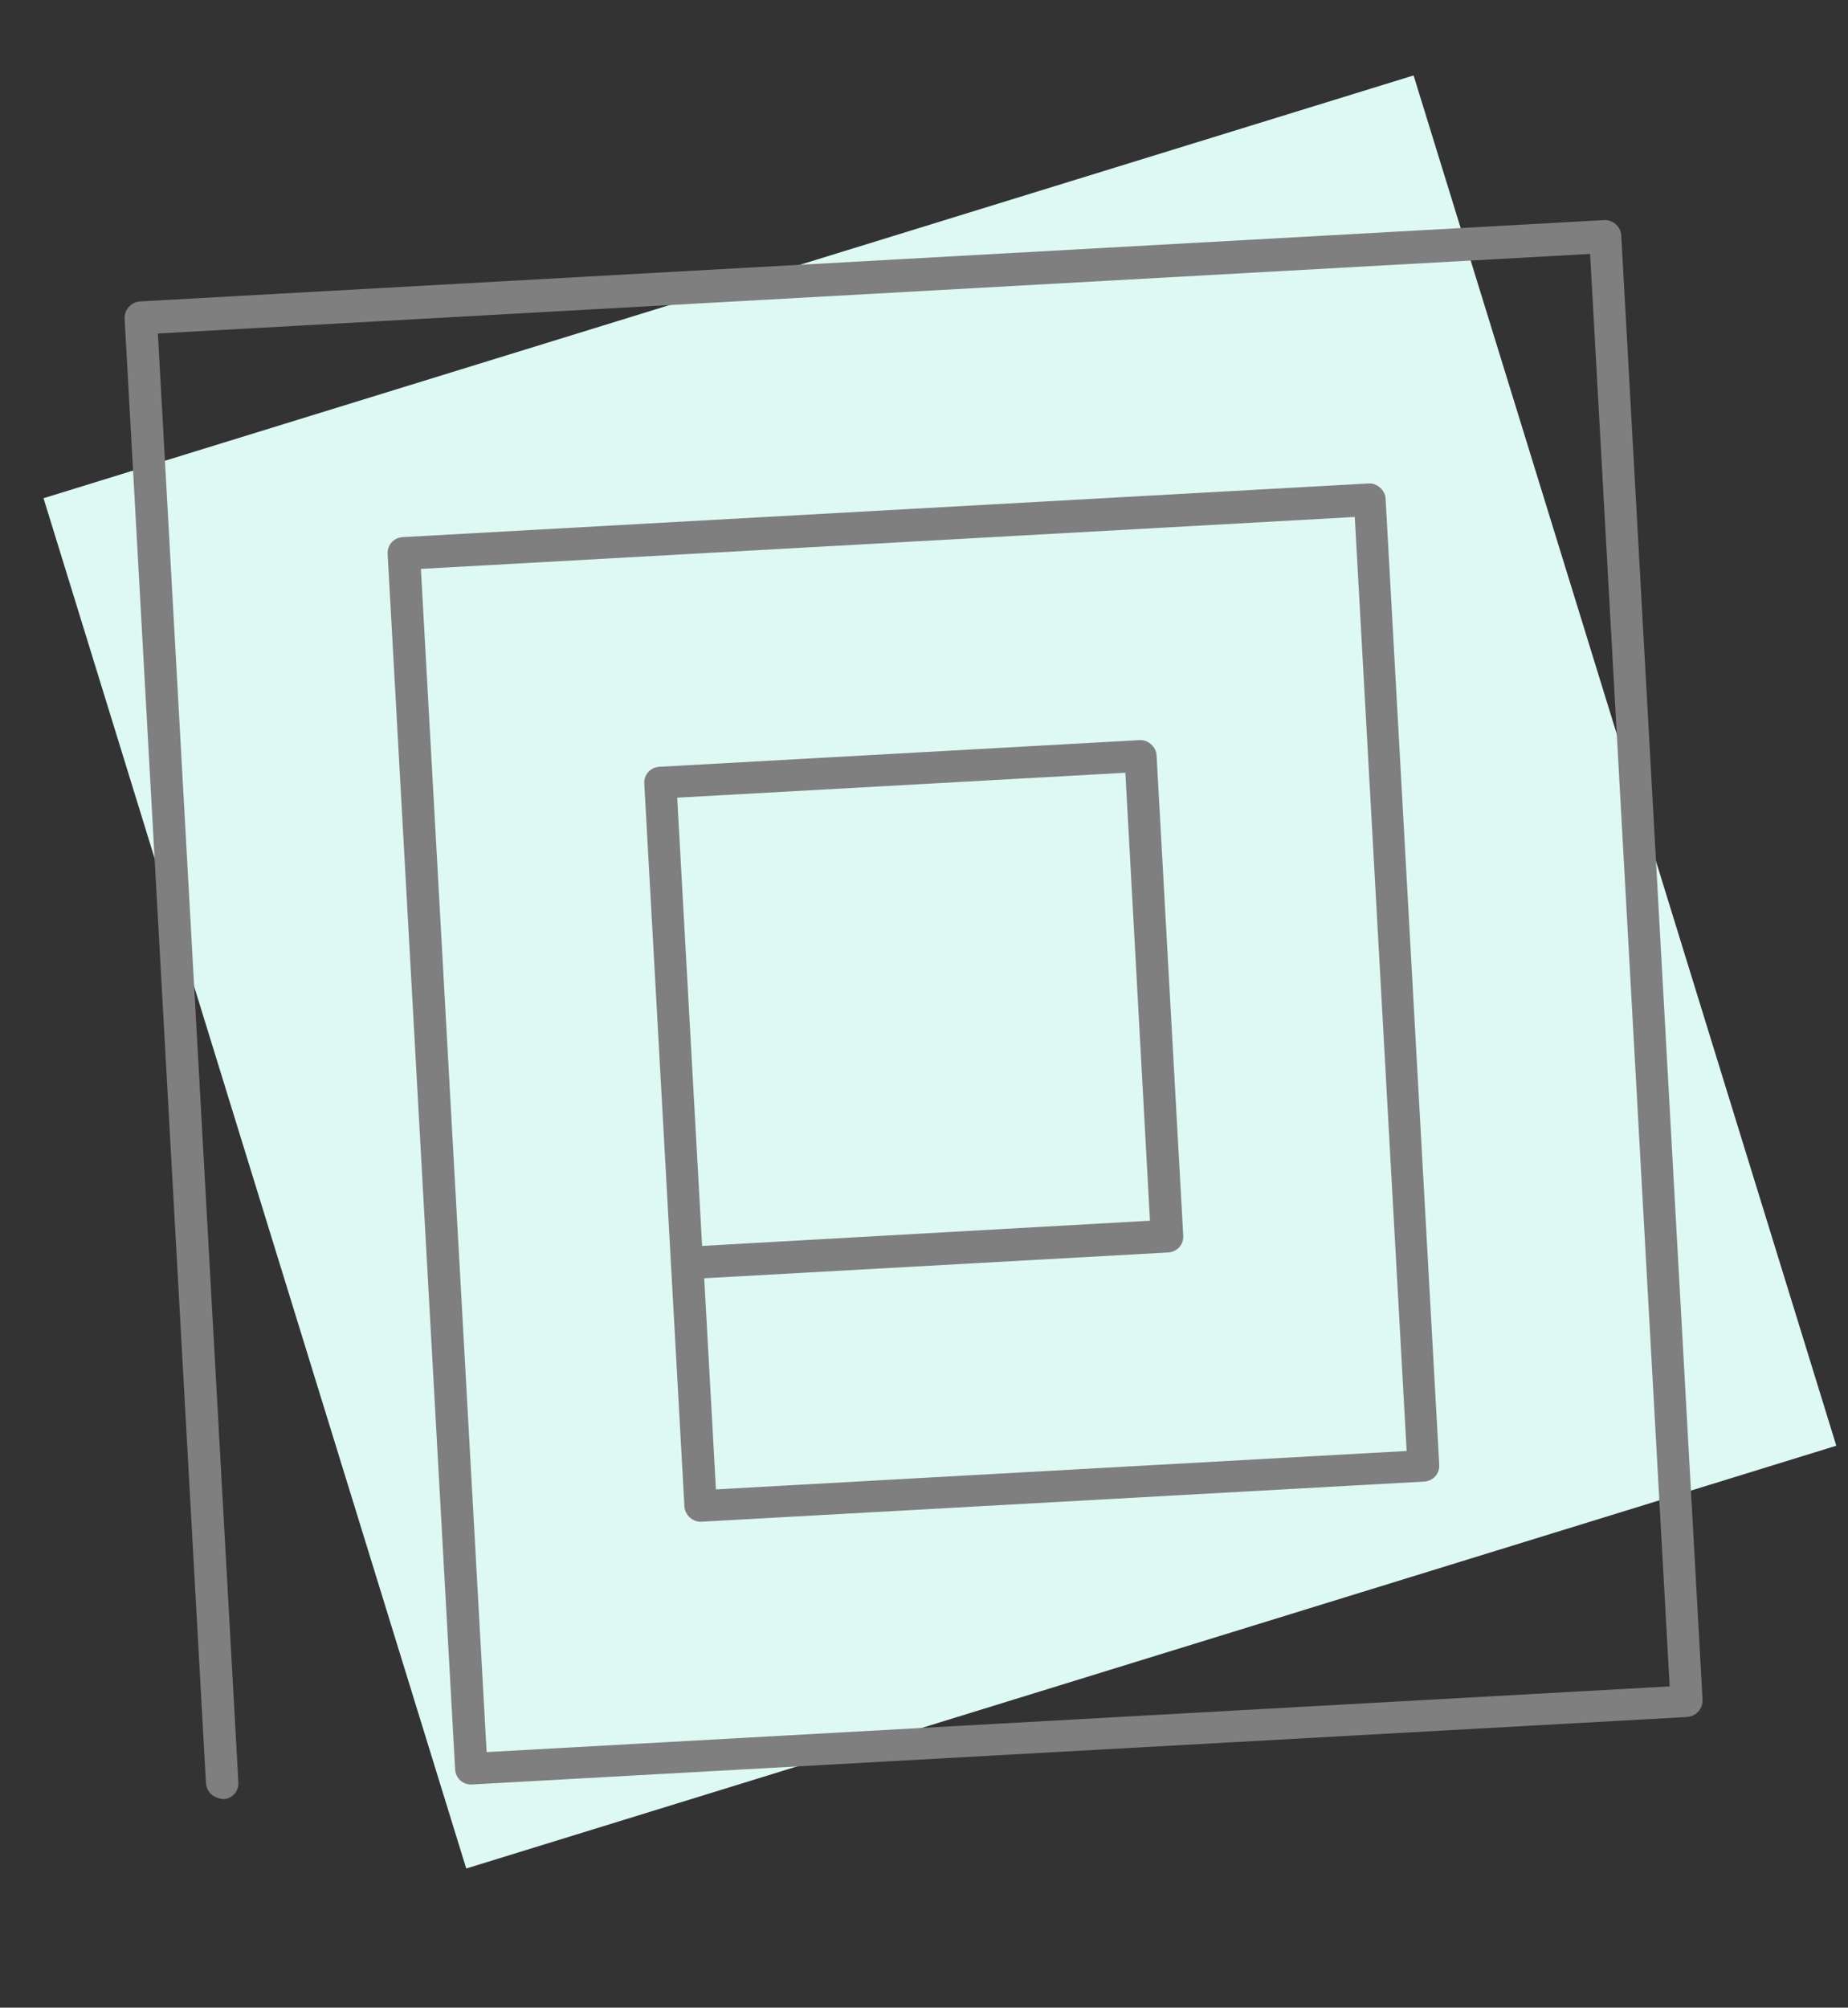 <svg width="58" height="63" viewBox="0 0 58 63" fill="none" xmlns="http://www.w3.org/2000/svg">
<rect x="0" y="0" width="58" height="63" fill="#333333" stroke="none"/>
<rect x="1.366" y="15.634" width="45" height="45" transform="rotate(-17.147 1.366 15.634)" fill="#DEF9F3"/>
<path d="M6.636 56.309C6.535 56.219 6.481 56.098 6.464 55.956L3.911 10C3.903 9.867 3.953 9.731 4.043 9.631C4.132 9.53 4.262 9.466 4.395 9.459L50.352 6.906C50.617 6.891 50.868 7.115 50.883 7.381L53.435 53.337C53.443 53.47 53.393 53.606 53.304 53.707C53.214 53.807 53.084 53.871 52.951 53.879L14.815 55.997C14.531 56.013 14.3 55.807 14.284 55.522L12.166 17.386C12.15 17.101 12.356 16.871 12.641 16.855L42.956 15.171C43.222 15.156 43.472 15.38 43.487 15.646L45.171 45.961C45.187 46.246 44.981 46.476 44.696 46.492L22.012 47.752C21.746 47.767 21.496 47.543 21.481 47.277L21.057 39.646L20.221 24.593C20.205 24.308 20.411 24.078 20.696 24.062L35.768 23.225C36.034 23.21 36.284 23.434 36.299 23.7L37.136 38.772C37.152 39.057 36.946 39.287 36.661 39.303L22.102 40.112L22.47 46.737L44.148 45.532L42.52 16.223L13.21 17.852L15.273 54.981L52.403 52.919L49.906 7.968L4.955 10.465L7.481 55.928C7.497 56.213 7.29 56.444 7.006 56.459C6.862 56.439 6.726 56.389 6.636 56.309ZM21.254 25.031L22.036 39.097L36.092 38.306L35.32 24.249L21.254 25.031Z" fill="#7F7F7F"/>
</svg>
